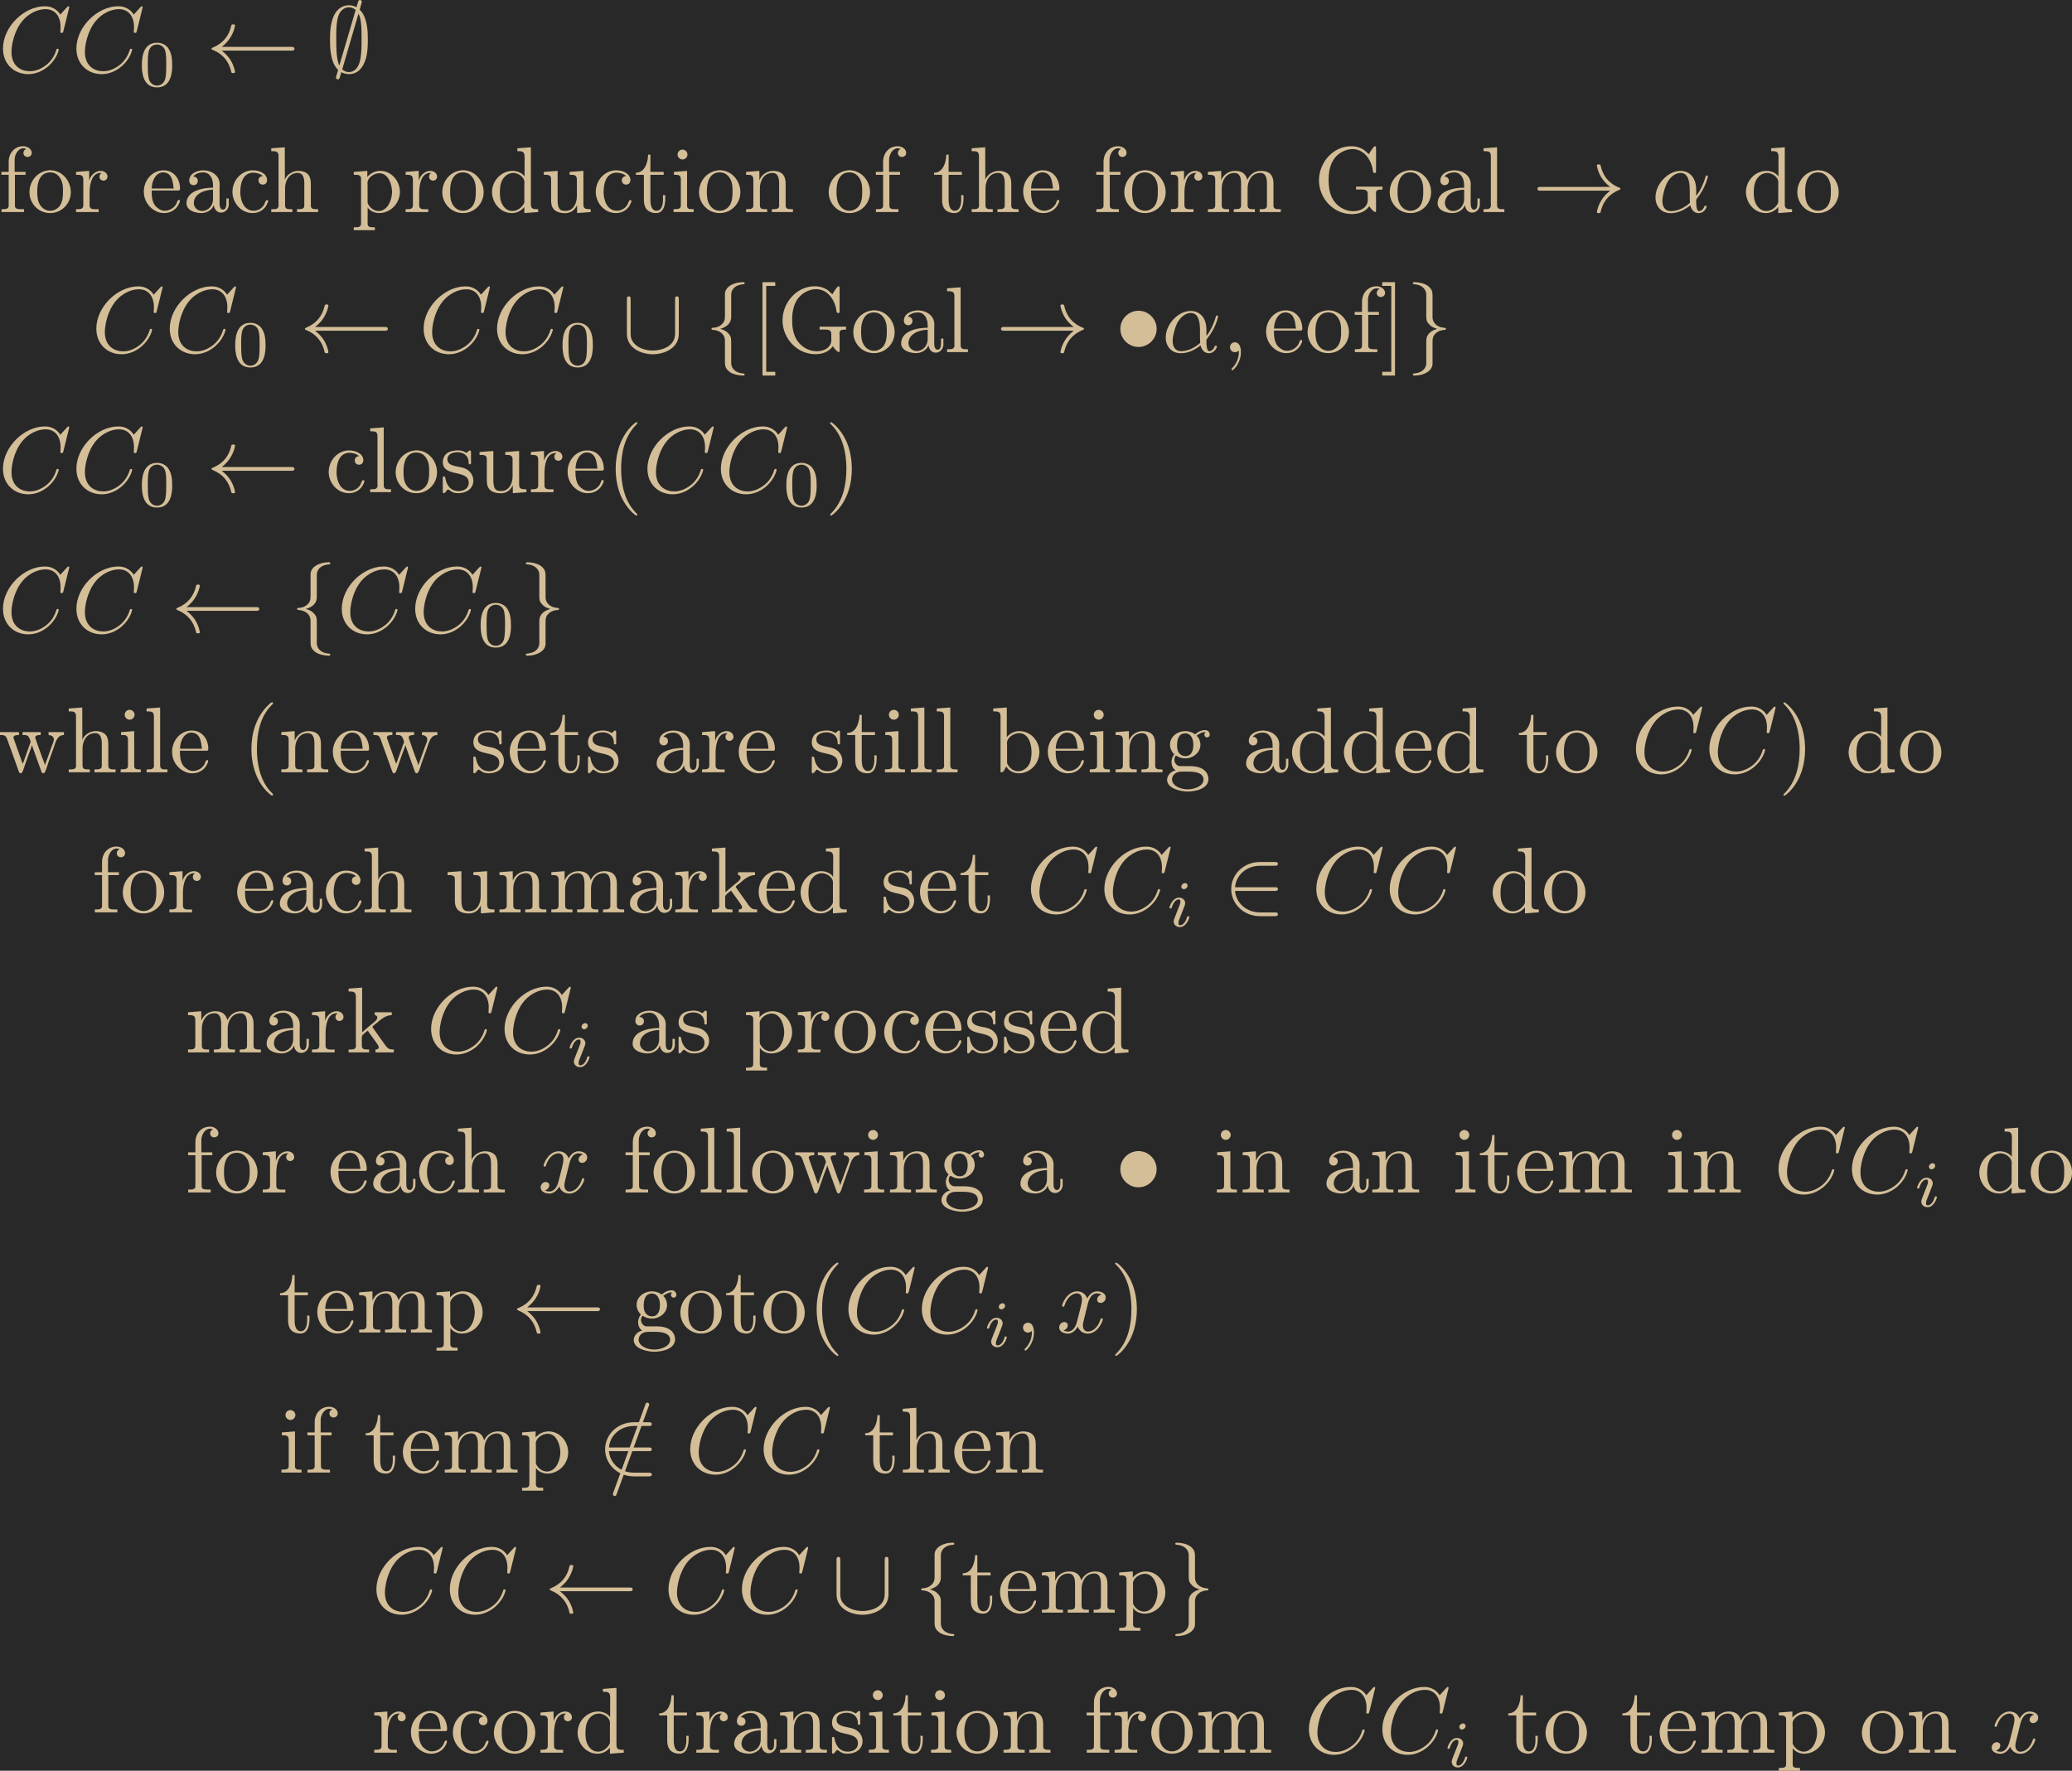 <?xml version='1.0' encoding='UTF-8'?>
<!-- This file was generated by dvisvgm 3.4.4 -->
<svg version='1.1' xmlns='http://www.w3.org/2000/svg' xmlns:xlink='http://www.w3.org/1999/xlink' width='430.852pt' height='368.233pt' viewBox='-27.98 37.065 430.852 368.233'>
<defs>
<path id='g3-105' d='M2.26-4.359C2.26-4.47 2.176-4.624 1.981-4.624C1.792-4.624 1.59-4.442 1.59-4.24C1.59-4.122 1.681-3.975 1.869-3.975C2.071-3.975 2.26-4.17 2.26-4.359ZM.837-.816C.809-.725 .774-.642 .774-.523C.774-.195 1.053 .07 1.437 .07C2.134 .07 2.441-.893 2.441-.997C2.441-1.088 2.35-1.088 2.329-1.088C2.232-1.088 2.225-1.046 2.197-.969C2.036-.411 1.73-.126 1.458-.126C1.318-.126 1.283-.216 1.283-.37C1.283-.53 1.332-.663 1.395-.816C1.465-1.004 1.541-1.193 1.618-1.374C1.681-1.541 1.932-2.176 1.96-2.26C1.981-2.329 2.001-2.413 2.001-2.483C2.001-2.81 1.723-3.075 1.339-3.075C.649-3.075 .328-2.127 .328-2.008C.328-1.918 .425-1.918 .446-1.918C.544-1.918 .551-1.953 .572-2.029C.753-2.629 1.06-2.88 1.318-2.88C1.43-2.88 1.492-2.824 1.492-2.636C1.492-2.476 1.451-2.371 1.276-1.939L.837-.816Z'/>
<path id='g4-40' d='M3.298 2.391C3.298 2.361 3.298 2.341 3.128 2.172C1.883 .917 1.564-.966 1.564-2.491C1.564-4.224 1.943-5.958 3.168-7.203C3.298-7.323 3.298-7.342 3.298-7.372C3.298-7.442 3.258-7.472 3.198-7.472C3.098-7.472 2.202-6.795 1.614-5.529C1.106-4.433 .986-3.328 .986-2.491C.986-1.714 1.096-.508 1.644 .618C2.242 1.843 3.098 2.491 3.198 2.491C3.258 2.491 3.298 2.461 3.298 2.391Z'/>
<path id='g4-41' d='M2.879-2.491C2.879-3.268 2.77-4.473 2.222-5.599C1.624-6.824 .767-7.472 .667-7.472C.608-7.472 .568-7.432 .568-7.372C.568-7.342 .568-7.323 .757-7.143C1.733-6.157 2.301-4.573 2.301-2.491C2.301-.787 1.933 .966 .697 2.222C.568 2.341 .568 2.361 .568 2.391C.568 2.451 .608 2.491 .667 2.491C.767 2.491 1.664 1.813 2.252 .548C2.76-.548 2.879-1.654 2.879-2.491Z'/>
<path id='g4-91' d='M2.54 2.491V2.092H1.574V-7.073H2.54V-7.472H1.176V2.491H2.54Z'/>
<path id='g4-93' d='M1.584-7.472H.219V-7.073H1.186V2.092H.219V2.491H1.584V-7.472Z'/>
<path id='g0-40' d='M3.158-7.472C3.019-7.422 2.839-7.223 2.72-7.103C1.494-5.878 .996-4.184 .996-2.501C.996-.697 1.584 1.225 3.049 2.401C3.098 2.431 3.158 2.481 3.218 2.481S3.308 2.421 3.308 2.381C3.308 2.271 3.039 2.062 2.929 1.933C1.903 .707 1.584-.927 1.584-2.491C1.584-4.134 1.913-5.938 3.148-7.173C3.208-7.233 3.308-7.303 3.308-7.382C3.308-7.442 3.258-7.482 3.198-7.482C3.188-7.482 3.168-7.472 3.158-7.472Z'/>
<path id='g0-71' d='M5.918-.638C6.047-.389 6.416-.01 6.545-.01C6.605-.01 6.635-.07 6.635-.149V-1.843C6.635-1.903 6.625-1.973 6.625-2.042C6.625-2.391 6.884-2.411 7.323-2.411V-2.72H4.503V-2.411C4.633-2.411 4.792-2.421 4.951-2.421C5.43-2.421 5.748-2.391 5.748-1.943V-1.684C5.748-1.564 5.758-1.455 5.758-1.335C5.758-.488 4.981-.1 4.194-.1C3.278-.1 2.411-.648 1.983-1.455C1.654-2.072 1.574-2.77 1.574-3.457C1.574-4.433 1.773-5.46 2.58-6.137C3.009-6.496 3.577-6.725 4.134-6.725C5.23-6.725 5.978-5.818 6.247-4.732C6.306-4.533 6.247-4.174 6.486-4.174C6.595-4.174 6.635-4.244 6.635-4.344V-6.874C6.635-6.944 6.625-7.034 6.516-7.034C6.366-7.034 5.898-6.247 5.868-6.177C5.709-6.306 5.579-6.456 5.42-6.585C4.991-6.894 4.503-7.034 3.975-7.034C2.032-7.034 .548-5.27 .548-3.407V-3.258C.618-1.425 2.112 .209 4.045 .209C4.772 .209 5.45 0 5.918-.638Z'/>
<path id='g0-97' d='M1.116-3.796C1.365-4.105 1.803-4.244 2.172-4.244C2.909-4.244 3.238-3.577 3.238-2.869V-2.61C2.092-2.61 .408-2.252 .408-.946V-.867C.488-.1 1.455 .1 2.022 .1C2.531 .1 3.178-.239 3.308-.747H3.318C3.377-.319 3.646 .05 4.095 .05C4.503 .05 4.862-.279 4.912-.727V-1.455H4.663V-.946C4.663-.677 4.613-.269 4.304-.269C3.985-.269 3.935-.658 3.935-.927V-2.59C3.935-2.72 3.945-2.839 3.945-2.969C3.945-3.935 3.039-4.463 2.212-4.463C1.584-4.463 .697-4.154 .697-3.357C.697-3.068 .907-2.879 1.166-2.879C1.445-2.879 1.614-3.098 1.614-3.337C1.614-3.626 1.385-3.796 1.116-3.796ZM3.238-2.401V-1.395C3.238-.707 2.76-.159 2.112-.12H2.072C1.604-.12 1.186-.488 1.186-.966V-1.016C1.255-2.022 2.381-2.371 3.238-2.401Z'/>
<path id='g0-98' d='M.269-6.814V-6.506H.438C.747-6.506 1.046-6.476 1.046-6.007V-.01L1.285-.03L1.415-.199L1.654-.618H1.674C1.913-.139 2.501 .1 2.999 .1C4.234 .1 5.191-.976 5.191-2.162C5.191-3.308 4.314-4.403 3.039-4.403C2.521-4.403 2.062-4.154 1.714-3.766V-6.924L.269-6.814ZM4.344-1.913C4.304-1.435 4.254-1.016 3.955-.648C3.706-.329 3.328-.12 2.929-.12C2.501-.12 2.112-.369 1.883-.727C1.803-.837 1.743-.927 1.743-1.076V-2.74C1.743-2.869 1.733-2.999 1.733-3.128C1.733-3.726 2.461-4.184 3.019-4.184C4.095-4.184 4.354-2.929 4.354-2.142C4.354-2.062 4.354-1.993 4.344-1.913Z'/>
<path id='g0-99' d='M3.577-3.856C3.318-3.836 3.108-3.676 3.108-3.397C3.108-3.128 3.298-2.939 3.567-2.939C3.866-2.939 4.025-3.158 4.025-3.437V-3.497C3.925-4.224 3.078-4.463 2.501-4.463C1.285-4.463 .329-3.397 .329-2.162C.329-1.036 1.205 .1 2.491 .1C3.148 .1 3.796-.259 4.065-.956C4.085-1.016 4.134-1.106 4.134-1.176S4.085-1.295 4.015-1.295C3.866-1.295 3.776-.917 3.706-.787C3.467-.399 3.059-.159 2.61-.149C1.544-.149 1.215-1.215 1.166-2.002V-2.122C1.166-2.919 1.355-4.115 2.451-4.214H2.531C2.899-4.214 3.288-4.105 3.577-3.856Z'/>
<path id='g0-100' d='M3.029-6.814V-6.506H3.188C3.537-6.506 3.806-6.466 3.806-5.888L3.796-3.796C3.557-4.194 2.989-4.403 2.531-4.403C1.305-4.403 .329-3.347 .329-2.142C.329-1.076 1.146 .1 2.461 .1C2.979 .1 3.447-.149 3.776-.548V.1L5.25-.01V-.319H5.081C4.772-.319 4.473-.349 4.473-.817V-6.924L3.029-6.814ZM1.166-1.903V-2.052C1.166-2.79 1.255-3.537 1.943-3.995C2.142-4.115 2.371-4.184 2.6-4.184C3.088-4.184 3.786-3.786 3.786-3.158C3.786-3.029 3.776-2.899 3.776-2.77V-1.116C3.776-.986 3.726-.897 3.656-.797C3.397-.408 2.969-.12 2.501-.12C1.773-.12 1.315-.787 1.205-1.474C1.186-1.614 1.186-1.763 1.166-1.903Z'/>
<path id='g0-101' d='M1.116-2.311H3.985C4.095-2.311 4.144-2.381 4.144-2.491C4.144-3.547 3.497-4.463 2.381-4.463C1.156-4.463 .279-3.377 .279-2.192C.279-1.275 .787-.458 1.664-.06C1.893 .04 2.162 .1 2.411 .1H2.441C3.208 .1 3.846-.329 4.115-1.096C4.125-1.126 4.125-1.166 4.125-1.196C4.125-1.265 4.085-1.315 4.015-1.315C3.866-1.315 3.806-.986 3.746-.877C3.497-.438 3.019-.149 2.501-.149C2.132-.149 1.813-.359 1.544-.628C1.146-1.086 1.116-1.733 1.116-2.311ZM1.126-2.521C1.126-3.288 1.534-4.244 2.351-4.244H2.401C3.377-4.154 3.367-3.118 3.467-2.521H1.126Z'/>
<path id='g0-102' d='M1.106-4.294H.329V-3.985H1.106V-.687C1.106-.349 .817-.319 .518-.319H.339V-.01H2.74V-.319H2.421C2.202-.319 1.973-.329 1.853-.438C1.773-.528 1.773-.658 1.773-.777V-3.985H2.909V-4.294H1.743V-5.599C1.743-6.147 2.122-6.814 2.66-6.814C2.76-6.814 2.899-6.795 2.979-6.735C2.79-6.685 2.68-6.506 2.68-6.316C2.68-6.057 2.879-5.888 3.118-5.888C3.377-5.888 3.567-6.087 3.567-6.306C3.567-6.785 3.068-7.034 2.66-7.034C1.753-7.034 1.106-6.326 1.106-5.36V-4.294Z'/>
<path id='g0-103' d='M1.186-.229V-.219C.717-.13 .279 .319 .279 .787C.279 1.724 1.714 2.042 2.481 2.042C3.318 2.042 4.692 1.743 4.692 .717C4.692 .07 4.234-.379 3.636-.548C3.278-.658 2.909-.667 2.531-.667H1.624C1.305-.697 1.056-1.016 1.056-1.335V-1.385C1.066-1.514 1.136-1.773 1.235-1.773C1.365-1.743 1.504-1.634 1.654-1.584C1.833-1.524 2.032-1.494 2.222-1.494C3.039-1.494 3.836-2.102 3.836-2.949C3.836-3.288 3.696-3.686 3.427-3.905V-3.915C3.696-4.115 3.955-4.294 4.314-4.294C4.344-4.294 4.374-4.294 4.403-4.284C4.314-4.224 4.254-4.154 4.254-4.025C4.254-3.866 4.384-3.726 4.543-3.726C4.712-3.726 4.832-3.866 4.832-4.025C4.832-4.294 4.613-4.513 4.334-4.513C3.985-4.513 3.646-4.374 3.387-4.154C3.357-4.125 3.318-4.085 3.278-4.075H3.268C3.208-4.075 3.128-4.154 3.078-4.184C2.819-4.324 2.521-4.403 2.222-4.403C1.435-4.403 .588-3.856 .588-2.949C.588-2.62 .717-2.321 .917-2.062C.956-2.022 1.026-1.973 1.026-1.923S.966-1.823 .946-1.783C.817-1.584 .747-1.335 .747-1.096C.747-.787 .887-.379 1.186-.229ZM.807 .837V.757C.807 .229 1.265-.08 1.803-.08H2.58C3.208-.08 4.164 .01 4.164 .777C4.164 1.504 3.098 1.813 2.481 1.813C1.823 1.813 .907 1.514 .807 .837ZM1.345-2.75V-2.879C1.345-3.427 1.474-4.164 2.212-4.164C2.829-4.164 3.078-3.587 3.078-2.949C3.078-2.54 2.999-1.733 2.222-1.733C1.963-1.733 1.714-1.853 1.544-2.072C1.395-2.271 1.375-2.511 1.345-2.75Z'/>
<path id='g0-104' d='M.319-6.814V-6.506H.468C.837-6.506 1.096-6.466 1.096-5.988V-.956C1.096-.887 1.106-.817 1.106-.737C1.106-.359 .837-.319 .558-.319H.319V-.01H2.57V-.319H2.311C2.032-.319 1.793-.359 1.793-.727V-2.55C1.793-3.268 2.162-4.184 3.148-4.184C3.786-4.184 3.846-3.497 3.846-3.068V-.687C3.846-.349 3.557-.319 3.248-.319H3.068V-.01H5.32V-.319H5.071C4.802-.319 4.543-.359 4.543-.697V-2.879C4.543-3.208 4.533-3.537 4.384-3.836C4.144-4.274 3.646-4.403 3.188-4.403C2.61-4.403 1.963-4.015 1.773-3.457L1.763-6.924L.319-6.814Z'/>
<path id='g0-105' d='M.369-4.294V-3.985H.558C.847-3.985 1.106-3.945 1.106-3.487V-.727C1.106-.379 .927-.319 .329-.319V-.01H2.471V-.319H2.271C2.012-.319 1.773-.349 1.773-.667V-4.403L.369-4.294ZM1.205-6.665C.956-6.635 .757-6.416 .757-6.147C.757-5.858 1.006-5.619 1.285-5.619C1.554-5.619 1.813-5.838 1.813-6.147C1.813-6.436 1.564-6.675 1.285-6.675C1.255-6.675 1.235-6.665 1.205-6.665Z'/>
<path id='g0-107' d='M.269-6.814V-6.506H.438C.757-6.506 1.046-6.466 1.046-5.988V-.956C1.046-.887 1.056-.817 1.056-.737C1.056-.359 .787-.319 .508-.319H.269V-.01H2.461V-.319H2.232C1.933-.319 1.684-.359 1.684-.737V-1.664C1.684-1.873 2.082-2.152 2.321-2.331C2.411-2.162 2.54-2.012 2.65-1.853C2.889-1.524 3.128-1.205 3.347-.877C3.407-.787 3.487-.658 3.487-.538C3.487-.359 3.288-.319 3.138-.319V-.01H5.091V-.319C4.922-.319 4.732-.319 4.573-.399C4.344-.528 4.184-.767 4.045-.976C3.796-1.325 3.547-1.684 3.288-2.032L2.929-2.54C2.889-2.59 2.819-2.68 2.819-2.72V-2.74C2.819-2.809 3.118-3.029 3.258-3.138C3.716-3.537 4.234-3.985 4.872-3.985V-4.294H3.059V-3.985C3.208-3.985 3.337-3.875 3.337-3.736C3.337-3.437 2.869-3.138 2.6-2.919C2.301-2.66 2.012-2.401 1.714-2.152V-6.924L.269-6.814Z'/>
<path id='g0-108' d='M.329-6.814V-6.506H.478C.847-6.506 1.106-6.466 1.106-5.988V-.956C1.106-.887 1.116-.817 1.116-.737C1.116-.359 .847-.319 .568-.319H.329V-.01H2.55V-.319H2.301C2.012-.319 1.773-.359 1.773-.747V-6.924L.329-6.814Z'/>
<path id='g0-109' d='M.319-4.294V-3.985H.468C.797-3.985 1.096-3.955 1.096-3.487V-.737C1.096-.329 .817-.319 .379-.319H.319V-.01H2.57V-.319H2.311C2.032-.319 1.793-.359 1.793-.727V-2.55C1.793-3.278 2.192-4.184 3.148-4.184C3.786-4.184 3.856-3.527 3.856-3.068V-.697C3.856-.339 3.557-.319 3.228-.319H3.078V-.01H5.33V-.319H5.071C4.792-.319 4.553-.359 4.553-.727V-2.55C4.553-3.278 4.951-4.184 5.908-4.184C6.545-4.184 6.615-3.527 6.615-3.068V-.697C6.615-.339 6.316-.319 5.988-.319H5.838V-.01H8.09V-.319H7.88C7.582-.319 7.313-.349 7.313-.697V-2.949C7.313-3.318 7.293-3.646 7.054-3.985C6.795-4.314 6.366-4.403 5.968-4.403C5.32-4.403 4.792-4.025 4.523-3.447C4.334-4.154 3.885-4.403 3.198-4.403C2.56-4.403 1.953-4.005 1.743-3.387L1.733-4.403L.319-4.294Z'/>
<path id='g0-110' d='M.319-4.294V-3.985H.468C.797-3.985 1.096-3.955 1.096-3.487V-.737C1.096-.329 .817-.319 .379-.319H.319V-.01H2.57V-.319H2.311C2.032-.319 1.793-.359 1.793-.727V-2.55C1.793-3.268 2.162-4.184 3.148-4.184C3.786-4.184 3.846-3.497 3.846-3.068V-.687C3.846-.349 3.557-.319 3.248-.319H3.068V-.01H5.32V-.319H5.071C4.802-.319 4.543-.359 4.543-.697V-2.879C4.543-3.208 4.533-3.547 4.374-3.846C4.144-4.284 3.636-4.403 3.178-4.403C2.57-4.403 1.943-3.985 1.743-3.387L1.733-4.403L.319-4.294Z'/>
<path id='g0-111' d='M2.341-4.463C1.086-4.334 .279-3.278 .279-2.122C.279-.996 1.166 .1 2.491 .1C3.686 .1 4.692-.877 4.692-2.132C4.692-3.318 3.796-4.473 2.471-4.473C2.431-4.473 2.381-4.463 2.341-4.463ZM1.116-1.893V-2.331C1.116-3.088 1.355-4.244 2.481-4.244C3.288-4.244 3.746-3.567 3.836-2.809C3.856-2.59 3.856-2.381 3.856-2.162C3.856-1.514 3.786-.707 3.148-.339C2.949-.209 2.73-.149 2.501-.149C1.773-.149 1.265-.717 1.156-1.494C1.136-1.624 1.136-1.763 1.116-1.893Z'/>
<path id='g0-112' d='M.269-4.294V-3.985H.458C.757-3.985 1.046-3.955 1.046-3.557V1.215C1.046 1.574 .787 1.614 .498 1.614H.269V1.923H2.521V1.614H2.281C1.983 1.614 1.743 1.574 1.743 1.215L1.753-.508C1.983-.1 2.54 .1 2.969 .1C4.204 .1 5.191-.956 5.191-2.162C5.191-3.357 4.264-4.403 3.098-4.403C2.55-4.403 2.072-4.164 1.714-3.756V-4.403L.269-4.294ZM4.344-1.983C4.294-1.255 3.905-.209 2.999-.12H2.939C2.511-.12 2.122-.359 1.883-.717C1.803-.827 1.743-.927 1.743-1.066V-2.74C1.743-2.869 1.733-2.999 1.733-3.128C1.733-3.656 2.411-4.154 2.999-4.154C4.005-4.154 4.354-2.849 4.354-2.142C4.354-2.092 4.354-2.032 4.344-1.983Z'/>
<path id='g0-114' d='M.269-4.294V-3.985H.418C.747-3.985 1.046-3.955 1.046-3.487V-.737C1.046-.329 .767-.319 .329-.319H.269V-.01H2.68V-.319C2.56-.319 2.421-.309 2.301-.309C1.983-.309 1.714-.359 1.714-.727V-2.052C1.714-2.899 1.913-4.184 2.889-4.184C2.929-4.184 2.959-4.184 2.999-4.174V-4.164C2.849-4.105 2.77-3.945 2.77-3.786C2.77-3.557 2.919-3.397 3.148-3.357C3.437-3.357 3.626-3.537 3.626-3.786C3.626-4.184 3.248-4.403 2.889-4.403C2.301-4.403 1.773-3.875 1.674-3.337L1.664-4.403L.269-4.294Z'/>
<path id='g0-115' d='M1.753-4.463C1.385-4.423 .996-4.354 .707-4.105C.468-3.895 .329-3.557 .329-3.238C.329-1.534 3.098-2.501 3.098-1.006C3.098-.399 2.55-.12 2.002-.12C1.245-.12 .737-.658 .598-1.514C.578-1.604 .568-1.694 .448-1.694C.369-1.694 .329-1.634 .329-1.564V.01C.339 .06 .369 .09 .418 .1H.438C.598 .1 .757-.269 .877-.299H.887C.966-.299 1.235-.05 1.445 .02C1.614 .08 1.793 .1 1.973 .1C2.8 .1 3.587-.339 3.587-1.255C3.587-1.913 3.108-2.451 2.451-2.62C1.833-2.79 .817-2.79 .817-3.517C.817-4.125 1.484-4.274 1.923-4.274C2.411-4.274 3.088-4.005 3.088-3.148C3.088-3.059 3.098-2.979 3.208-2.979C3.308-2.979 3.347-3.059 3.347-3.158C3.347-3.208 3.337-3.258 3.337-3.298V-4.324C3.337-4.384 3.308-4.463 3.228-4.463C3.068-4.463 2.969-4.214 2.859-4.214H2.849C2.77-4.214 2.61-4.344 2.491-4.384C2.311-4.443 2.112-4.473 1.923-4.473C1.863-4.473 1.813-4.463 1.753-4.463Z'/>
<path id='g0-116' d='M1.484-6.137C1.484-5.45 1.196-4.204 .179-4.204V-3.985H1.036V-1.415C1.036-1.086 1.056-.757 1.215-.468C1.435-.07 1.903 .1 2.341 .1C3.158 .1 3.318-.817 3.318-1.445V-1.813H3.068C3.068-1.664 3.078-1.514 3.078-1.355C3.078-.917 2.979-.149 2.391-.149C1.823-.149 1.733-.837 1.733-1.285V-3.985H3.148V-4.294H1.733V-6.137H1.484Z'/>
<path id='g0-117' d='M.319-4.294V-3.985H.458C.737-3.985 1.026-3.965 1.086-3.666C1.096-3.557 1.096-3.457 1.096-3.347V-1.365C1.096-1.036 1.106-.727 1.285-.438C1.554-.01 2.122 .11 2.59 .11C3.039 .11 3.447-.09 3.696-.458C3.766-.558 3.836-.658 3.866-.777L3.875 .1L5.32-.01V-.319H5.171C4.842-.319 4.543-.349 4.543-.797V-4.403L3.068-4.294V-3.985H3.218C3.547-3.985 3.846-3.955 3.846-3.487V-1.684C3.846-.946 3.467-.13 2.64-.13C2.082-.13 1.793-.269 1.793-1.325V-4.403L.319-4.294Z'/>
<path id='g0-119' d='M.179-4.294V-3.985H.329C.847-3.985 .867-3.766 1.116-3.059C1.365-2.371 1.624-1.684 1.863-.996L2.162-.159C2.202-.05 2.232 .09 2.371 .1H2.391C2.61 .1 2.75-.568 2.879-.897C3.059-1.425 3.248-1.953 3.447-2.481C3.497-2.62 3.557-2.76 3.587-2.899H3.597C3.626-2.76 3.686-2.62 3.736-2.481L4.025-1.674C4.204-1.156 4.403-.648 4.583-.13C4.623-.02 4.663 .1 4.802 .1C5.021 .1 5.191-.608 5.31-.966L5.878-2.55C6.107-3.178 6.247-3.985 7.004-3.985V-4.294H5.36V-3.985C5.619-3.975 5.898-3.836 5.928-3.557C5.928-3.278 5.758-2.959 5.669-2.7C5.509-2.271 5.36-1.843 5.21-1.415C5.131-1.205 5.031-.986 4.981-.767H4.971C4.922-1.006 4.792-1.305 4.692-1.554C4.463-2.202 4.224-2.839 4.005-3.497C3.975-3.567 3.945-3.646 3.945-3.726V-3.766C3.995-3.985 4.324-3.985 4.523-3.985V-4.294H2.59V-3.985H2.77C3.158-3.985 3.248-3.836 3.377-3.497C3.397-3.427 3.447-3.337 3.447-3.258C3.437-3.168 3.387-3.068 3.357-2.989L2.79-1.405C2.73-1.235 2.68-1.066 2.61-.907C2.491-1.166 2.411-1.455 2.311-1.724C2.162-2.152 2.002-2.58 1.853-3.009L1.674-3.517C1.654-3.577 1.614-3.646 1.614-3.716C1.614-3.975 1.983-3.985 2.202-3.985V-4.294H.179Z'/>
<path id='g1-15' d='M4.423-2.491C4.423-3.557 3.537-4.423 2.491-4.423C1.415-4.423 .548-3.537 .548-2.491C.548-1.435 1.415-.558 2.491-.558C3.537-.558 4.423-1.425 4.423-2.491Z'/>
<path id='g1-32' d='M9.046-2.291C9.225-2.291 9.405-2.291 9.405-2.491S9.225-2.69 9.046-2.69H1.644C2.192-3.108 2.461-3.517 2.54-3.646C2.989-4.334 3.068-4.961 3.068-4.971C3.068-5.091 2.949-5.091 2.869-5.091C2.7-5.091 2.69-5.071 2.65-4.892C2.421-3.915 1.833-3.088 .707-2.62C.598-2.58 .558-2.56 .558-2.491S.608-2.401 .707-2.361C1.743-1.933 2.411-1.156 2.66-.04C2.69 .08 2.7 .11 2.869 .11C2.949 .11 3.068 .11 3.068-.01C3.068-.03 2.979-.658 2.56-1.325C2.361-1.624 2.072-1.973 1.644-2.291H9.046Z'/>
<path id='g1-33' d='M8.309-2.291C7.761-1.873 7.492-1.465 7.412-1.335C6.964-.648 6.884-.02 6.884-.01C6.884 .11 7.004 .11 7.083 .11C7.253 .11 7.263 .09 7.303-.09C7.532-1.066 8.12-1.903 9.245-2.361C9.365-2.401 9.395-2.421 9.395-2.491S9.335-2.59 9.315-2.6C8.877-2.77 7.671-3.268 7.293-4.941C7.263-5.061 7.253-5.091 7.083-5.091C7.004-5.091 6.884-5.091 6.884-4.971C6.884-4.951 6.974-4.324 7.392-3.656C7.592-3.357 7.88-3.009 8.309-2.69H.907C.727-2.69 .548-2.69 .548-2.491S.727-2.291 .907-2.291H8.309Z'/>
<path id='g1-50' d='M5.46-2.291C5.629-2.291 5.808-2.291 5.808-2.491S5.629-2.69 5.46-2.69H1.235C1.355-4.025 2.501-4.981 3.905-4.981H5.46C5.629-4.981 5.808-4.981 5.808-5.181S5.629-5.38 5.46-5.38H3.885C2.182-5.38 .827-4.085 .827-2.491S2.182 .399 3.885 .399H5.46C5.629 .399 5.808 .399 5.808 .199S5.629 0 5.46 0H3.905C2.501 0 1.355-.956 1.235-2.291H5.46Z'/>
<path id='g1-59' d='M3.866-7.492C3.866-7.601 3.786-7.691 3.666-7.691C3.517-7.691 3.487-7.582 3.427-7.372C3.308-6.974 3.407-7.323 3.298-6.924C3.178-6.984 2.859-7.133 2.491-7.133C1.923-7.133 1.275-6.834 .907-6.067C.518-5.26 .468-4.364 .468-3.437C.468-2.809 .468-1.016 1.335-.239C1.106 .528 1.106 .548 1.106 .578C1.106 .687 1.186 .777 1.305 .777C1.455 .777 1.484 .677 1.544 .458C1.664 .06 1.564 .408 1.674 .01C1.913 .139 2.212 .219 2.481 .219C3.597 .219 4.035-.717 4.214-1.196C4.473-1.893 4.503-2.72 4.503-3.437C4.503-4.174 4.503-5.828 3.636-6.655L3.866-7.492ZM1.465-.697C1.136-1.385 1.136-2.61 1.136-3.557C1.136-4.364 1.136-5.051 1.275-5.689C1.465-6.615 2.042-6.914 2.491-6.914C2.69-6.914 2.949-6.854 3.208-6.635L1.465-.697ZM3.507-6.237C3.836-5.659 3.836-4.503 3.836-3.557C3.836-2.829 3.836-2.092 3.716-1.425C3.537-.379 3.009 0 2.481 0C2.252 0 2.012-.08 1.773-.289L3.507-6.237Z'/>
<path id='g1-91' d='M6.087-5.599C6.087-5.778 6.087-5.958 5.888-5.958S5.689-5.778 5.689-5.599V-1.993C5.689-.498 4.065-.179 3.318-.179C2.869-.179 2.242-.269 1.714-.608C.946-1.096 .946-1.733 .946-2.002V-5.599C.946-5.778 .946-5.958 .747-5.958S.548-5.778 .548-5.599V-1.953C.548-.438 2.072 .219 3.318 .219C4.613 .219 6.087-.478 6.087-1.943V-5.599Z'/>
<path id='g1-102' d='M2.819-6.147C2.819-6.545 3.078-7.183 4.164-7.253C4.214-7.263 4.254-7.303 4.254-7.362C4.254-7.472 4.174-7.472 4.065-7.472C3.068-7.472 2.162-6.964 2.152-6.227V-3.955C2.152-3.567 2.152-3.248 1.753-2.919C1.405-2.63 1.026-2.61 .807-2.6C.757-2.59 .717-2.55 .717-2.491C.717-2.391 .777-2.391 .877-2.381C1.534-2.341 2.012-1.983 2.122-1.494C2.152-1.385 2.152-1.365 2.152-1.006V.966C2.152 1.385 2.152 1.704 2.63 2.082C3.019 2.381 3.676 2.491 4.065 2.491C4.174 2.491 4.254 2.491 4.254 2.381C4.254 2.281 4.194 2.281 4.095 2.271C3.467 2.232 2.979 1.913 2.849 1.405C2.819 1.315 2.819 1.295 2.819 .936V-1.156C2.819-1.614 2.74-1.783 2.421-2.102C2.212-2.311 1.923-2.411 1.644-2.491C2.461-2.72 2.819-3.178 2.819-3.756V-6.147Z'/>
<path id='g1-103' d='M2.152 1.166C2.152 1.564 1.893 2.202 .807 2.271C.757 2.281 .717 2.321 .717 2.381C.717 2.491 .827 2.491 .917 2.491C1.883 2.491 2.809 2.002 2.819 1.245V-1.026C2.819-1.415 2.819-1.733 3.218-2.062C3.567-2.351 3.945-2.371 4.164-2.381C4.214-2.391 4.254-2.431 4.254-2.491C4.254-2.59 4.194-2.59 4.095-2.6C3.437-2.64 2.959-2.999 2.849-3.487C2.819-3.597 2.819-3.616 2.819-3.975V-5.948C2.819-6.366 2.819-6.685 2.341-7.064C1.943-7.372 1.255-7.472 .917-7.472C.827-7.472 .717-7.472 .717-7.362C.717-7.263 .777-7.263 .877-7.253C1.504-7.213 1.993-6.894 2.122-6.386C2.152-6.296 2.152-6.276 2.152-5.918V-3.826C2.152-3.367 2.232-3.198 2.55-2.879C2.76-2.67 3.049-2.57 3.328-2.491C2.511-2.262 2.152-1.803 2.152-1.225V1.166Z'/>
<path id='g5-48' d='M3.599-2.225C3.599-2.992 3.508-3.543 3.187-4.031C2.971-4.352 2.538-4.631 1.981-4.631C.363-4.631 .363-2.727 .363-2.225S.363 .139 1.981 .139S3.599-1.723 3.599-2.225ZM1.981-.056C1.66-.056 1.234-.244 1.095-.816C.997-1.227 .997-1.799 .997-2.315C.997-2.824 .997-3.354 1.102-3.738C1.248-4.289 1.695-4.435 1.981-4.435C2.357-4.435 2.72-4.205 2.845-3.801C2.957-3.424 2.964-2.922 2.964-2.315C2.964-1.799 2.964-1.283 2.873-.844C2.734-.209 2.26-.056 1.981-.056Z'/>
<path id='g2-11' d='M4.752-2.351C4.752-3.915 3.826-4.403 3.088-4.403C1.724-4.403 .408-2.979 .408-1.574C.408-.648 1.006 .11 2.022 .11C2.65 .11 3.367-.12 4.125-.727C4.254-.199 4.583 .11 5.031 .11C5.559 .11 5.868-.438 5.868-.598C5.868-.667 5.808-.697 5.748-.697C5.679-.697 5.649-.667 5.619-.598C5.44-.11 5.081-.11 5.061-.11C4.752-.11 4.752-.887 4.752-1.126C4.752-1.335 4.752-1.355 4.852-1.474C5.788-2.65 5.998-3.806 5.998-3.816C5.998-3.836 5.988-3.915 5.878-3.915C5.778-3.915 5.778-3.885 5.729-3.706C5.549-3.078 5.22-2.321 4.752-1.733V-2.351ZM4.085-.986C3.208-.219 2.441-.11 2.042-.11C1.445-.11 1.146-.558 1.146-1.196C1.146-1.684 1.405-2.76 1.724-3.268C2.192-3.995 2.73-4.184 3.078-4.184C4.065-4.184 4.065-2.879 4.065-2.102C4.065-1.733 4.065-1.156 4.085-.986Z'/>
<path id='g2-59' d='M2.022-.01C2.022-.667 1.773-1.056 1.385-1.056C1.056-1.056 .857-.807 .857-.528C.857-.259 1.056 0 1.385 0C1.504 0 1.634-.04 1.733-.13C1.763-.149 1.773-.159 1.783-.159S1.803-.149 1.803-.01C1.803 .727 1.455 1.325 1.126 1.654C1.016 1.763 1.016 1.783 1.016 1.813C1.016 1.883 1.066 1.923 1.116 1.923C1.225 1.923 2.022 1.156 2.022-.01Z'/>
<path id='g2-61' d='M4.374-7.093C4.423-7.223 4.423-7.263 4.423-7.273C4.423-7.382 4.334-7.472 4.224-7.472C4.154-7.472 4.085-7.442 4.055-7.382L.598 2.112C.548 2.242 .548 2.281 .548 2.291C.548 2.401 .638 2.491 .747 2.491C.877 2.491 .907 2.421 .966 2.252L4.374-7.093Z'/>
<path id='g2-67' d='M7.572-6.924C7.572-6.954 7.552-7.024 7.462-7.024C7.432-7.024 7.422-7.014 7.313-6.904L6.615-6.137C6.526-6.276 6.067-7.024 4.961-7.024C2.74-7.024 .498-4.822 .498-2.511C.498-.867 1.674 .219 3.198 .219C4.065 .219 4.822-.179 5.35-.638C6.276-1.455 6.446-2.361 6.446-2.391C6.446-2.491 6.346-2.491 6.326-2.491C6.267-2.491 6.217-2.471 6.197-2.391C6.107-2.102 5.878-1.395 5.191-.817C4.503-.259 3.875-.09 3.357-.09C2.461-.09 1.405-.608 1.405-2.162C1.405-2.73 1.614-4.344 2.61-5.509C3.218-6.217 4.154-6.715 5.041-6.715C6.057-6.715 6.645-5.948 6.645-4.792C6.645-4.394 6.615-4.384 6.615-4.284S6.725-4.184 6.765-4.184C6.894-4.184 6.894-4.204 6.944-4.384L7.572-6.924Z'/>
<path id='g2-120' d='M3.328-3.009C3.387-3.268 3.616-4.184 4.314-4.184C4.364-4.184 4.603-4.184 4.812-4.055C4.533-4.005 4.334-3.756 4.334-3.517C4.334-3.357 4.443-3.168 4.712-3.168C4.932-3.168 5.25-3.347 5.25-3.746C5.25-4.264 4.663-4.403 4.324-4.403C3.746-4.403 3.397-3.875 3.278-3.646C3.029-4.304 2.491-4.403 2.202-4.403C1.166-4.403 .598-3.118 .598-2.869C.598-2.77 .697-2.77 .717-2.77C.797-2.77 .827-2.79 .847-2.879C1.186-3.935 1.843-4.184 2.182-4.184C2.371-4.184 2.72-4.095 2.72-3.517C2.72-3.208 2.55-2.54 2.182-1.146C2.022-.528 1.674-.11 1.235-.11C1.176-.11 .946-.11 .737-.239C.986-.289 1.205-.498 1.205-.777C1.205-1.046 .986-1.126 .837-1.126C.538-1.126 .289-.867 .289-.548C.289-.09 .787 .11 1.225 .11C1.883 .11 2.242-.588 2.271-.648C2.391-.279 2.75 .11 3.347 .11C4.374 .11 4.941-1.176 4.941-1.425C4.941-1.524 4.852-1.524 4.822-1.524C4.732-1.524 4.712-1.484 4.692-1.415C4.364-.349 3.686-.11 3.367-.11C2.979-.11 2.819-.428 2.819-.767C2.819-.986 2.879-1.205 2.989-1.644L3.328-3.009Z'/>
</defs>
<g id='page1' transform='matrix(1.949 0 0 1.949 0 0)'>
<rect x='-14.357' y='19.018' width='221.071' height='188.941' fill='#282828'/>
<g fill='#d4be98'>
<use x='-14.536' y='26.709' xlink:href='#g2-67'/>
<use x='-6.703' y='26.709' xlink:href='#g2-67'/>
<use x='.417' y='28.204' xlink:href='#g5-48'/>
<use x='7.654' y='26.709' xlink:href='#g1-32'/>
<use x='20.384' y='26.709' xlink:href='#g1-59'/>
<use x='-14.536' y='41.653' xlink:href='#g0-102'/>
<use x='-11.493' y='41.653' xlink:href='#g0-111'/>
<use x='-6.513' y='41.653' xlink:href='#g0-114'/>
<use x='.708' y='41.653' xlink:href='#g0-101'/>
<use x='5.135' y='41.653' xlink:href='#g0-97'/>
<use x='10.115' y='41.653' xlink:href='#g0-99'/>
<use x='14.265' y='41.653' xlink:href='#g0-104'/>
<use x='23.119' y='41.653' xlink:href='#g0-112'/>
<use x='28.652' y='41.653' xlink:href='#g0-114'/>
<use x='32.553' y='41.653' xlink:href='#g0-111'/>
<use x='37.81' y='41.653' xlink:href='#g0-100'/>
<use x='43.344' y='41.653' xlink:href='#g0-117'/>
<use x='48.877' y='41.653' xlink:href='#g0-99'/>
<use x='53.304' y='41.653' xlink:href='#g0-116'/>
<use x='57.177' y='41.653' xlink:href='#g0-105'/>
<use x='59.944' y='41.653' xlink:href='#g0-111'/>
<use x='64.924' y='41.653' xlink:href='#g0-110'/>
<use x='73.778' y='41.653' xlink:href='#g0-111'/>
<use x='78.758' y='41.653' xlink:href='#g0-102'/>
<use x='85.121' y='41.653' xlink:href='#g0-116'/>
<use x='88.995' y='41.653' xlink:href='#g0-104'/>
<use x='94.528' y='41.653' xlink:href='#g0-101'/>
<use x='102.275' y='41.653' xlink:href='#g0-102'/>
<use x='105.318' y='41.653' xlink:href='#g0-111'/>
<use x='110.298' y='41.653' xlink:href='#g0-114'/>
<use x='114.2' y='41.653' xlink:href='#g0-109'/>
<use x='125.82' y='41.653' xlink:href='#g0-71'/>
<use x='133.636' y='41.653' xlink:href='#g0-111'/>
<use x='138.616' y='41.653' xlink:href='#g0-97'/>
<use x='143.596' y='41.653' xlink:href='#g0-108'/>
<use x='149.13' y='41.653' xlink:href='#g1-33'/>
<use x='161.86' y='41.653' xlink:href='#g2-11'/>
<use x='171.59' y='41.653' xlink:href='#g0-100'/>
<use x='177.124' y='41.653' xlink:href='#g0-111'/>
<use x='-4.576' y='56.597' xlink:href='#g2-67'/>
<use x='3.257' y='56.597' xlink:href='#g2-67'/>
<use x='10.378' y='58.091' xlink:href='#g5-48'/>
<use x='17.614' y='56.597' xlink:href='#g1-32'/>
<use x='30.344' y='56.597' xlink:href='#g2-67'/>
<use x='38.177' y='56.597' xlink:href='#g2-67'/>
<use x='45.298' y='58.091' xlink:href='#g5-48'/>
<use x='51.981' y='56.597' xlink:href='#g1-91'/>
<use x='60.837' y='56.597' xlink:href='#g1-102'/>
<use x='65.818' y='56.597' xlink:href='#g4-91'/>
<use x='68.586' y='56.597' xlink:href='#g0-71'/>
<use x='76.402' y='56.597' xlink:href='#g0-111'/>
<use x='81.382' y='56.597' xlink:href='#g0-97'/>
<use x='86.362' y='56.597' xlink:href='#g0-108'/>
<use x='91.896' y='56.597' xlink:href='#g1-33'/>
<use x='104.626' y='56.597' xlink:href='#g1-15'/>
<use x='109.607' y='56.597' xlink:href='#g2-11'/>
<use x='116.017' y='56.597' xlink:href='#g2-59'/>
<use x='120.445' y='56.597' xlink:href='#g0-101'/>
<use x='124.872' y='56.597' xlink:href='#g0-111'/>
<use x='129.852' y='56.597' xlink:href='#g0-102'/>
<use x='132.895' y='56.597' xlink:href='#g4-93'/>
<use x='135.663' y='56.597' xlink:href='#g1-103'/>
<use x='-14.536' y='71.541' xlink:href='#g2-67'/>
<use x='-6.703' y='71.541' xlink:href='#g2-67'/>
<use x='.417' y='73.035' xlink:href='#g5-48'/>
<use x='7.654' y='71.541' xlink:href='#g1-32'/>
<use x='20.384' y='71.541' xlink:href='#g0-99'/>
<use x='24.811' y='71.541' xlink:href='#g0-108'/>
<use x='27.578' y='71.541' xlink:href='#g0-111'/>
<use x='32.558' y='71.541' xlink:href='#g0-115'/>
<use x='36.486' y='71.541' xlink:href='#g0-117'/>
<use x='42.02' y='71.541' xlink:href='#g0-114'/>
<use x='45.921' y='71.541' xlink:href='#g0-101'/>
<use x='50.348' y='71.541' xlink:href='#g4-40'/>
<use x='54.222' y='71.541' xlink:href='#g2-67'/>
<use x='62.055' y='71.541' xlink:href='#g2-67'/>
<use x='69.176' y='73.035' xlink:href='#g5-48'/>
<use x='73.645' y='71.541' xlink:href='#g4-41'/>
<use x='-14.536' y='86.485' xlink:href='#g2-67'/>
<use x='-6.703' y='86.485' xlink:href='#g2-67'/>
<use x='3.897' y='86.485' xlink:href='#g1-32'/>
<use x='16.627' y='86.485' xlink:href='#g1-102'/>
<use x='21.609' y='86.485' xlink:href='#g2-67'/>
<use x='29.442' y='86.485' xlink:href='#g2-67'/>
<use x='36.562' y='87.979' xlink:href='#g5-48'/>
<use x='41.032' y='86.485' xlink:href='#g1-103'/>
<use x='-14.536' y='101.429' xlink:href='#g0-119'/>
<use x='-7.343' y='101.429' xlink:href='#g0-104'/>
<use x='-1.809' y='101.429' xlink:href='#g0-105'/>
<use x='.957' y='101.429' xlink:href='#g0-108'/>
<use x='3.724' y='101.429' xlink:href='#g0-101'/>
<use x='11.471' y='101.429' xlink:href='#g0-40'/>
<use x='15.344' y='101.429' xlink:href='#g0-110'/>
<use x='20.878' y='101.429' xlink:href='#g0-101'/>
<use x='25.305' y='101.429' xlink:href='#g0-119'/>
<use x='35.818' y='101.429' xlink:href='#g0-115'/>
<use x='39.747' y='101.429' xlink:href='#g0-101'/>
<use x='44.174' y='101.429' xlink:href='#g0-116'/>
<use x='48.047' y='101.429' xlink:href='#g0-115'/>
<use x='55.296' y='101.429' xlink:href='#g0-97'/>
<use x='60.276' y='101.429' xlink:href='#g0-114'/>
<use x='64.177' y='101.429' xlink:href='#g0-101'/>
<use x='71.924' y='101.429' xlink:href='#g0-115'/>
<use x='75.853' y='101.429' xlink:href='#g0-116'/>
<use x='79.726' y='101.429' xlink:href='#g0-105'/>
<use x='82.493' y='101.429' xlink:href='#g0-108'/>
<use x='85.26' y='101.429' xlink:href='#g0-108'/>
<use x='91.346' y='101.429' xlink:href='#g0-98'/>
<use x='97.156' y='101.429' xlink:href='#g0-101'/>
<use x='101.583' y='101.429' xlink:href='#g0-105'/>
<use x='104.35' y='101.429' xlink:href='#g0-110'/>
<use x='109.883' y='101.429' xlink:href='#g0-103'/>
<use x='118.184' y='101.429' xlink:href='#g0-97'/>
<use x='123.164' y='101.429' xlink:href='#g0-100'/>
<use x='128.697' y='101.429' xlink:href='#g0-100'/>
<use x='134.231' y='101.429' xlink:href='#g0-101'/>
<use x='138.657' y='101.429' xlink:href='#g0-100'/>
<use x='147.511' y='101.429' xlink:href='#g0-116'/>
<use x='151.384' y='101.429' xlink:href='#g0-111'/>
<use x='159.684' y='101.429' xlink:href='#g2-67'/>
<use x='167.518' y='101.429' xlink:href='#g2-67'/>
<use x='175.351' y='101.429' xlink:href='#g4-41'/>
<use x='182.545' y='101.429' xlink:href='#g0-100'/>
<use x='188.079' y='101.429' xlink:href='#g0-111'/>
<use x='-4.576' y='116.373' xlink:href='#g0-102'/>
<use x='-1.533' y='116.373' xlink:href='#g0-111'/>
<use x='3.448' y='116.373' xlink:href='#g0-114'/>
<use x='10.669' y='116.373' xlink:href='#g0-101'/>
<use x='15.095' y='116.373' xlink:href='#g0-97'/>
<use x='20.076' y='116.373' xlink:href='#g0-99'/>
<use x='24.226' y='116.373' xlink:href='#g0-104'/>
<use x='33.079' y='116.373' xlink:href='#g0-117'/>
<use x='38.613' y='116.373' xlink:href='#g0-110'/>
<use x='44.146' y='116.373' xlink:href='#g0-109'/>
<use x='52.446' y='116.373' xlink:href='#g0-97'/>
<use x='57.426' y='116.373' xlink:href='#g0-114'/>
<use x='61.327' y='116.373' xlink:href='#g0-107'/>
<use x='66.308' y='116.373' xlink:href='#g0-101'/>
<use x='70.734' y='116.373' xlink:href='#g0-100'/>
<use x='79.588' y='116.373' xlink:href='#g0-115'/>
<use x='83.517' y='116.373' xlink:href='#g0-101'/>
<use x='87.943' y='116.373' xlink:href='#g0-116'/>
<use x='95.137' y='116.373' xlink:href='#g2-67'/>
<use x='102.97' y='116.373' xlink:href='#g2-67'/>
<use x='110.09' y='117.867' xlink:href='#g3-105'/>
<use x='116.175' y='116.373' xlink:href='#g1-50'/>
<use x='125.584' y='116.373' xlink:href='#g2-67'/>
<use x='133.417' y='116.373' xlink:href='#g2-67'/>
<use x='144.57' y='116.373' xlink:href='#g0-100'/>
<use x='150.103' y='116.373' xlink:href='#g0-111'/>
<use x='5.384' y='131.317' xlink:href='#g0-109'/>
<use x='13.684' y='131.317' xlink:href='#g0-97'/>
<use x='18.665' y='131.317' xlink:href='#g0-114'/>
<use x='22.566' y='131.317' xlink:href='#g0-107'/>
<use x='31.142' y='131.317' xlink:href='#g2-67'/>
<use x='38.976' y='131.317' xlink:href='#g2-67'/>
<use x='46.096' y='132.811' xlink:href='#g3-105'/>
<use x='52.733' y='131.317' xlink:href='#g0-97'/>
<use x='57.713' y='131.317' xlink:href='#g0-115'/>
<use x='64.962' y='131.317' xlink:href='#g0-112'/>
<use x='70.495' y='131.317' xlink:href='#g0-114'/>
<use x='74.396' y='131.317' xlink:href='#g0-111'/>
<use x='79.653' y='131.317' xlink:href='#g0-99'/>
<use x='84.08' y='131.317' xlink:href='#g0-101'/>
<use x='88.507' y='131.317' xlink:href='#g0-115'/>
<use x='92.435' y='131.317' xlink:href='#g0-115'/>
<use x='96.364' y='131.317' xlink:href='#g0-101'/>
<use x='100.791' y='131.317' xlink:href='#g0-100'/>
<use x='5.384' y='146.261' xlink:href='#g0-102'/>
<use x='8.428' y='146.261' xlink:href='#g0-111'/>
<use x='13.408' y='146.261' xlink:href='#g0-114'/>
<use x='20.629' y='146.261' xlink:href='#g0-101'/>
<use x='25.056' y='146.261' xlink:href='#g0-97'/>
<use x='30.036' y='146.261' xlink:href='#g0-99'/>
<use x='34.186' y='146.261' xlink:href='#g0-104'/>
<use x='43.039' y='146.261' xlink:href='#g2-120'/>
<use x='52.053' y='146.261' xlink:href='#g0-102'/>
<use x='55.097' y='146.261' xlink:href='#g0-111'/>
<use x='60.077' y='146.261' xlink:href='#g0-108'/>
<use x='62.844' y='146.261' xlink:href='#g0-108'/>
<use x='65.61' y='146.261' xlink:href='#g0-111'/>
<use x='70.314' y='146.261' xlink:href='#g0-119'/>
<use x='77.507' y='146.261' xlink:href='#g0-105'/>
<use x='80.274' y='146.261' xlink:href='#g0-110'/>
<use x='85.807' y='146.261' xlink:href='#g0-103'/>
<use x='94.108' y='146.261' xlink:href='#g0-97'/>
<use x='104.622' y='146.261' xlink:href='#g1-15'/>
<use x='115.137' y='146.261' xlink:href='#g0-105'/>
<use x='117.904' y='146.261' xlink:href='#g0-110'/>
<use x='126.757' y='146.261' xlink:href='#g0-97'/>
<use x='131.737' y='146.261' xlink:href='#g0-110'/>
<use x='140.591' y='146.261' xlink:href='#g0-105'/>
<use x='143.357' y='146.261' xlink:href='#g0-116'/>
<use x='147.231' y='146.261' xlink:href='#g0-101'/>
<use x='151.658' y='146.261' xlink:href='#g0-109'/>
<use x='163.278' y='146.261' xlink:href='#g0-105'/>
<use x='166.045' y='146.261' xlink:href='#g0-110'/>
<use x='174.898' y='146.261' xlink:href='#g2-67'/>
<use x='182.731' y='146.261' xlink:href='#g2-67'/>
<use x='189.852' y='147.755' xlink:href='#g3-105'/>
<use x='196.489' y='146.261' xlink:href='#g0-100'/>
<use x='202.022' y='146.261' xlink:href='#g0-111'/>
<use x='15.344' y='161.205' xlink:href='#g0-116'/>
<use x='19.218' y='161.205' xlink:href='#g0-101'/>
<use x='23.645' y='161.205' xlink:href='#g0-109'/>
<use x='31.945' y='161.205' xlink:href='#g0-112'/>
<use x='40.246' y='161.205' xlink:href='#g1-32'/>
<use x='52.976' y='161.205' xlink:href='#g0-103'/>
<use x='57.956' y='161.205' xlink:href='#g0-111'/>
<use x='62.936' y='161.205' xlink:href='#g0-116'/>
<use x='66.809' y='161.205' xlink:href='#g0-111'/>
<use x='71.789' y='161.205' xlink:href='#g4-40'/>
<use x='75.664' y='161.205' xlink:href='#g2-67'/>
<use x='83.497' y='161.205' xlink:href='#g2-67'/>
<use x='90.617' y='162.699' xlink:href='#g3-105'/>
<use x='93.934' y='161.205' xlink:href='#g2-59'/>
<use x='98.362' y='161.205' xlink:href='#g2-120'/>
<use x='104.056' y='161.205' xlink:href='#g4-41'/>
<use x='15.344' y='176.149' xlink:href='#g0-105'/>
<use x='18.111' y='176.149' xlink:href='#g0-102'/>
<use x='24.475' y='176.149' xlink:href='#g0-116'/>
<use x='28.348' y='176.149' xlink:href='#g0-101'/>
<use x='32.775' y='176.149' xlink:href='#g0-109'/>
<use x='41.075' y='176.149' xlink:href='#g0-112'/>
<use x='50.483' y='176.149' xlink:href='#g2-61'/>
<use x='49.376' y='176.149' xlink:href='#g1-50'/>
<use x='58.785' y='176.149' xlink:href='#g2-67'/>
<use x='66.618' y='176.149' xlink:href='#g2-67'/>
<use x='77.771' y='176.149' xlink:href='#g0-116'/>
<use x='81.645' y='176.149' xlink:href='#g0-104'/>
<use x='87.178' y='176.149' xlink:href='#g0-101'/>
<use x='91.605' y='176.149' xlink:href='#g0-110'/>
<use x='25.305' y='191.093' xlink:href='#g2-67'/>
<use x='33.138' y='191.093' xlink:href='#g2-67'/>
<use x='43.738' y='191.093' xlink:href='#g1-32'/>
<use x='56.468' y='191.093' xlink:href='#g2-67'/>
<use x='64.301' y='191.093' xlink:href='#g2-67'/>
<use x='74.348' y='191.093' xlink:href='#g1-91'/>
<use x='83.204' y='191.093' xlink:href='#g1-102'/>
<use x='88.185' y='191.093' xlink:href='#g0-116'/>
<use x='92.059' y='191.093' xlink:href='#g0-101'/>
<use x='96.485' y='191.093' xlink:href='#g0-109'/>
<use x='104.786' y='191.093' xlink:href='#g0-112'/>
<use x='110.319' y='191.093' xlink:href='#g1-103'/>
<use x='25.305' y='206.037' xlink:href='#g0-114'/>
<use x='29.206' y='206.037' xlink:href='#g0-101'/>
<use x='33.632' y='206.037' xlink:href='#g0-99'/>
<use x='38.059' y='206.037' xlink:href='#g0-111'/>
<use x='43.039' y='206.037' xlink:href='#g0-114'/>
<use x='46.94' y='206.037' xlink:href='#g0-100'/>
<use x='55.794' y='206.037' xlink:href='#g0-116'/>
<use x='59.667' y='206.037' xlink:href='#g0-114'/>
<use x='63.568' y='206.037' xlink:href='#g0-97'/>
<use x='68.549' y='206.037' xlink:href='#g0-110'/>
<use x='74.082' y='206.037' xlink:href='#g0-115'/>
<use x='78.011' y='206.037' xlink:href='#g0-105'/>
<use x='80.777' y='206.037' xlink:href='#g0-116'/>
<use x='84.651' y='206.037' xlink:href='#g0-105'/>
<use x='87.418' y='206.037' xlink:href='#g0-111'/>
<use x='92.398' y='206.037' xlink:href='#g0-110'/>
<use x='101.251' y='206.037' xlink:href='#g0-102'/>
<use x='104.295' y='206.037' xlink:href='#g0-114'/>
<use x='108.196' y='206.037' xlink:href='#g0-111'/>
<use x='113.176' y='206.037' xlink:href='#g0-109'/>
<use x='124.796' y='206.037' xlink:href='#g2-67'/>
<use x='132.629' y='206.037' xlink:href='#g2-67'/>
<use x='139.75' y='207.531' xlink:href='#g3-105'/>
<use x='146.387' y='206.037' xlink:href='#g0-116'/>
<use x='150.26' y='206.037' xlink:href='#g0-111'/>
<use x='158.56' y='206.037' xlink:href='#g0-116'/>
<use x='162.434' y='206.037' xlink:href='#g0-101'/>
<use x='166.86' y='206.037' xlink:href='#g0-109'/>
<use x='175.161' y='206.037' xlink:href='#g0-112'/>
<use x='184.014' y='206.037' xlink:href='#g0-111'/>
<use x='188.994' y='206.037' xlink:href='#g0-110'/>
<use x='197.848' y='206.037' xlink:href='#g2-120'/>
</g>
</g>
</svg>
